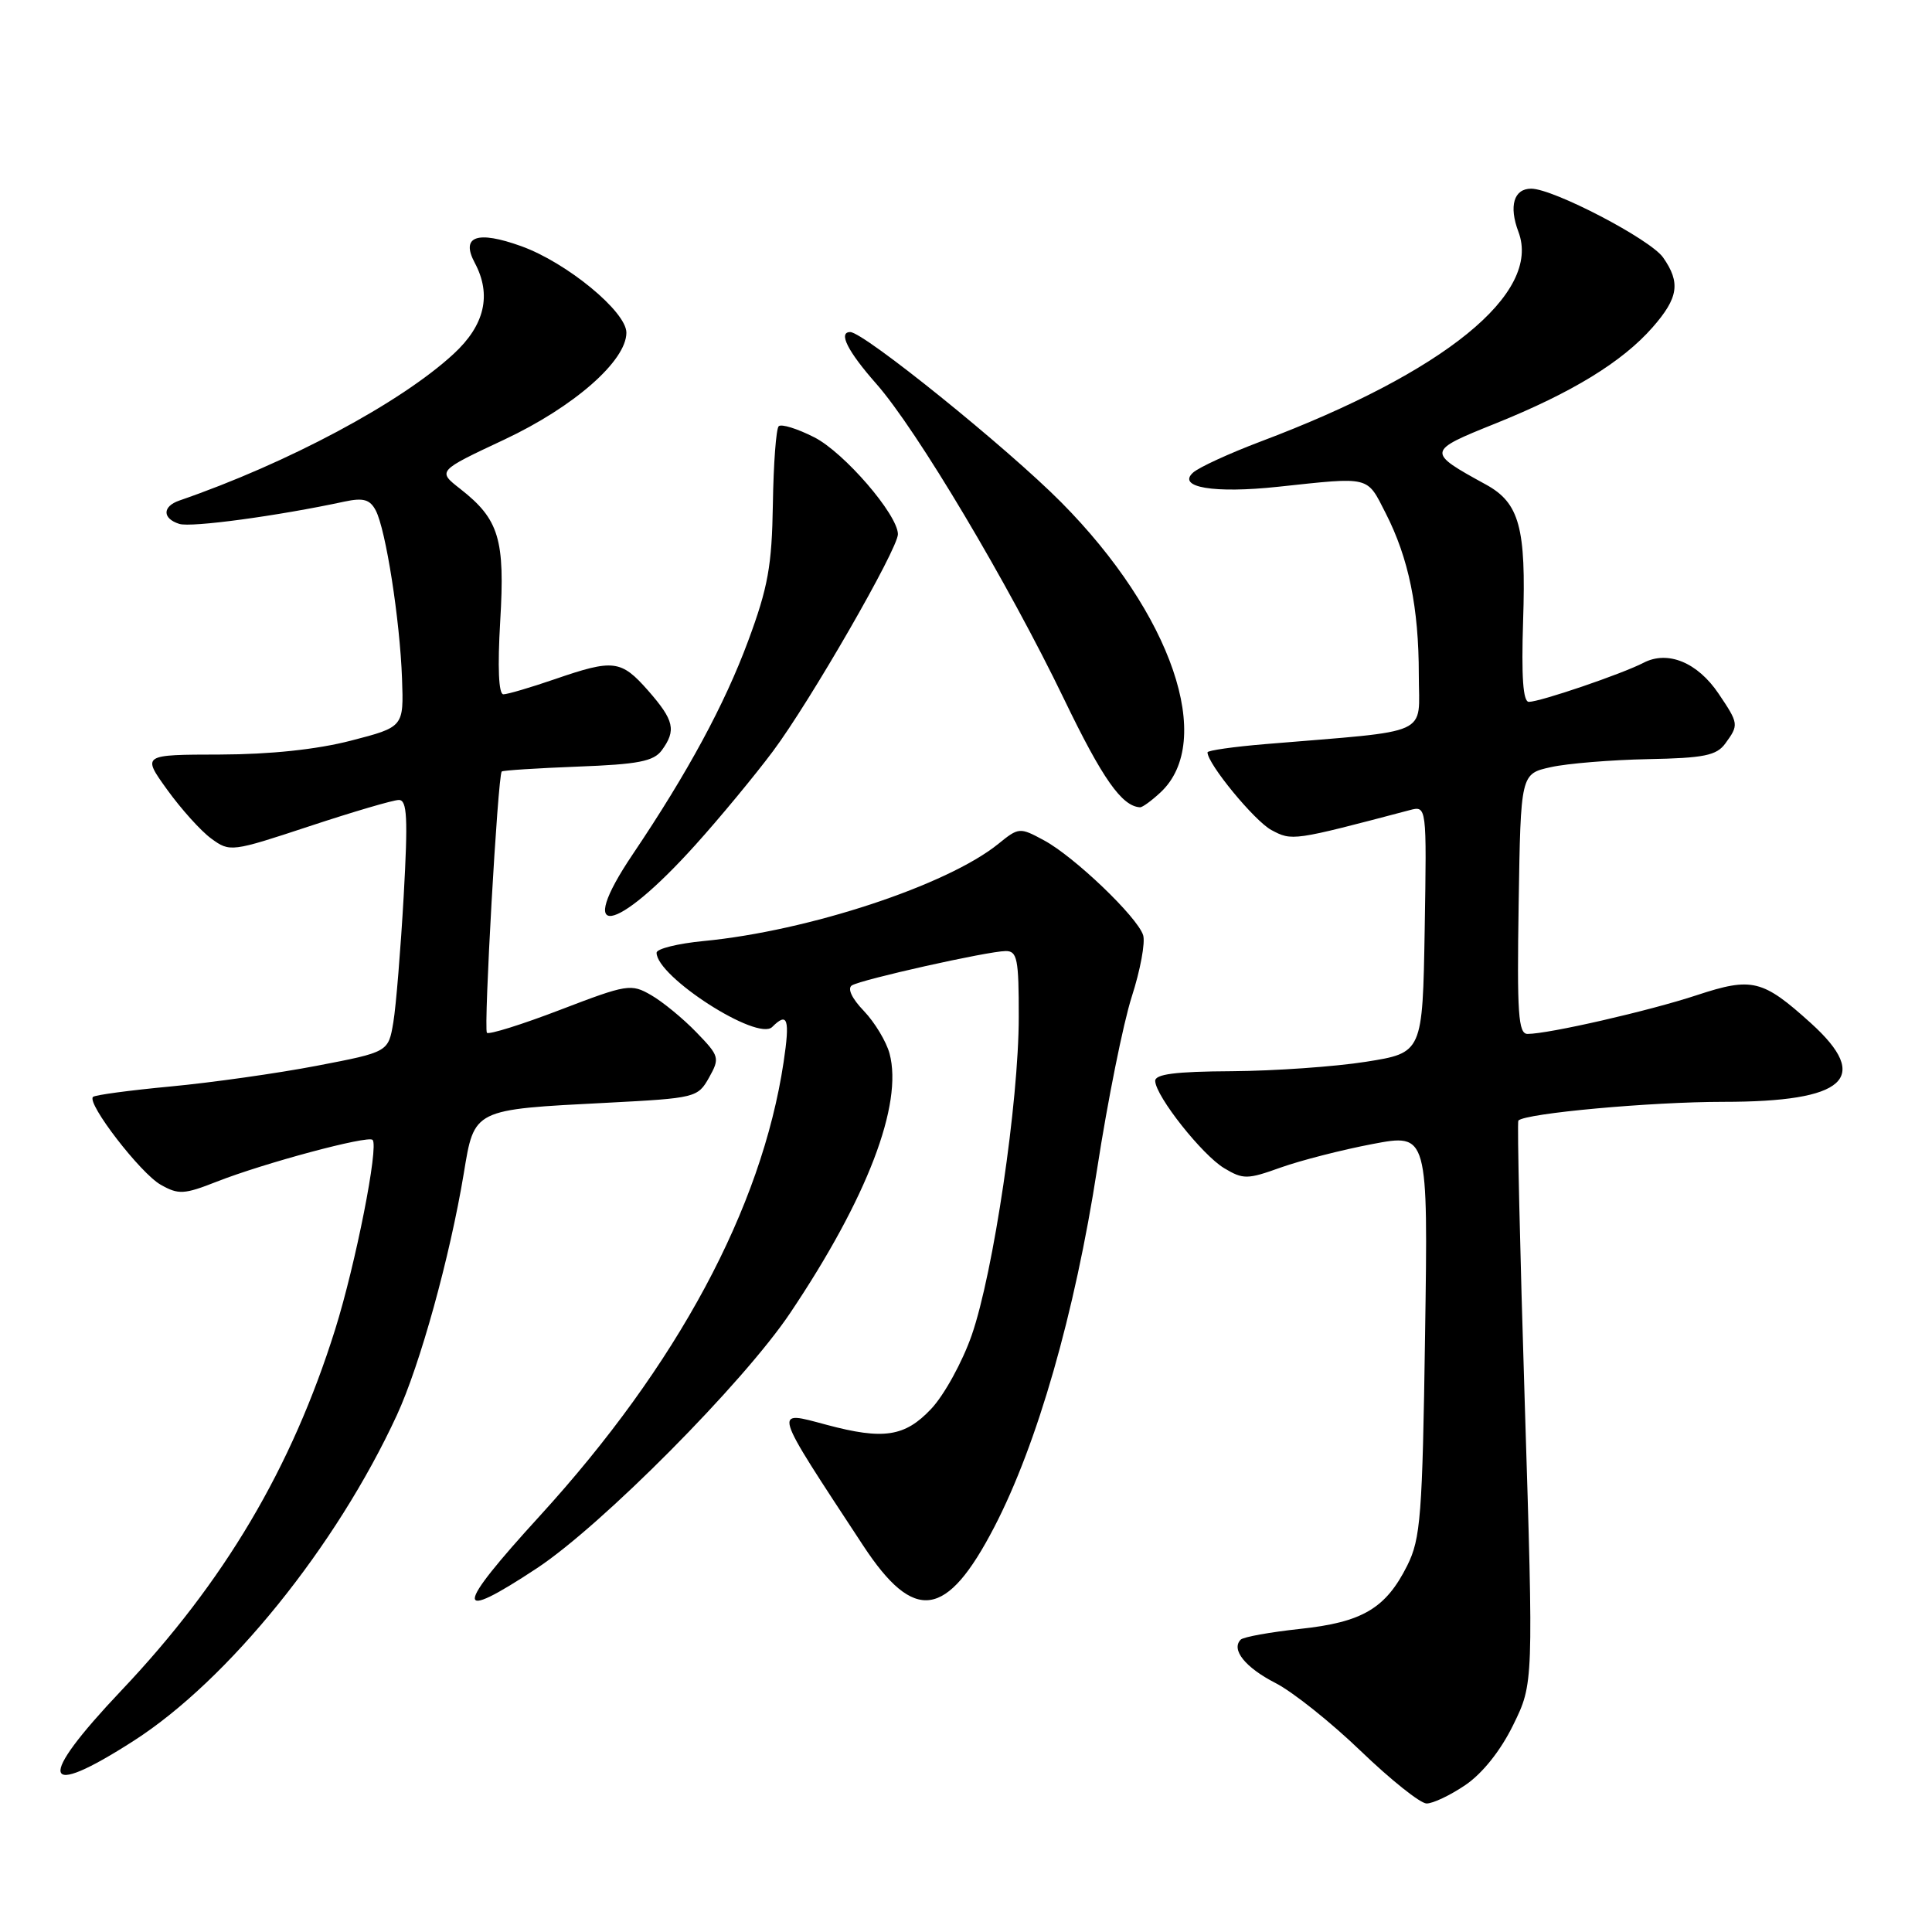 <?xml version="1.0" encoding="UTF-8" standalone="no"?>
<!DOCTYPE svg PUBLIC "-//W3C//DTD SVG 1.1//EN" "http://www.w3.org/Graphics/SVG/1.1/DTD/svg11.dtd" >
<svg xmlns="http://www.w3.org/2000/svg" xmlns:xlink="http://www.w3.org/1999/xlink" version="1.1" viewBox="0 0 256 256">
 <g >
 <path fill="currentColor"
d=" M 194.18 236.52 C 196.44 234.98 198.85 231.96 200.51 228.56 C 203.20 223.08 203.20 223.08 202.04 185.93 C 201.40 165.50 201.02 148.65 201.19 148.48 C 202.17 147.51 218.75 146.00 228.35 146.00 C 244.56 146.00 248.03 142.88 239.95 135.57 C 233.55 129.79 232.17 129.45 224.85 131.86 C 218.53 133.95 205.19 137.00 202.41 137.00 C 201.18 137.00 201.00 134.32 201.23 119.77 C 201.50 102.53 201.50 102.53 205.50 101.65 C 207.70 101.16 213.49 100.69 218.36 100.59 C 225.79 100.45 227.45 100.11 228.61 98.52 C 230.42 96.04 230.40 95.89 227.72 91.91 C 224.93 87.77 220.99 86.15 217.78 87.82 C 214.93 89.30 204.07 93.00 202.58 93.00 C 201.81 93.00 201.58 89.67 201.82 82.25 C 202.23 69.92 201.33 66.64 196.90 64.21 C 189.00 59.88 189.01 59.79 198.17 56.11 C 208.30 52.03 214.95 47.96 218.97 43.38 C 222.40 39.47 222.71 37.46 220.37 34.12 C 218.69 31.71 205.82 25.00 202.89 25.00 C 200.59 25.00 199.91 27.30 201.20 30.72 C 204.28 38.87 191.42 49.32 167.00 58.52 C 162.88 60.08 158.87 61.92 158.09 62.62 C 155.91 64.58 160.86 65.41 169.35 64.50 C 181.70 63.18 181.07 63.03 183.61 68.00 C 186.66 73.97 188.00 80.51 188.00 89.43 C 188.00 97.65 190.02 96.73 167.75 98.59 C 163.49 98.94 160.00 99.44 160.00 99.69 C 160.00 101.21 166.23 108.78 168.46 109.98 C 171.21 111.45 171.28 111.44 186.78 107.35 C 189.05 106.75 189.05 106.75 188.78 123.13 C 188.50 139.50 188.50 139.50 181.00 140.69 C 176.88 141.34 168.89 141.90 163.25 141.94 C 155.71 141.98 153.02 142.33 153.07 143.25 C 153.18 145.32 159.31 153.05 162.21 154.79 C 164.73 156.30 165.28 156.29 169.71 154.70 C 172.35 153.76 177.81 152.36 181.86 151.59 C 189.23 150.19 189.23 150.19 188.83 176.84 C 188.48 200.88 188.24 203.89 186.47 207.44 C 183.62 213.13 180.53 214.96 172.24 215.84 C 168.29 216.27 164.76 216.90 164.40 217.26 C 163.09 218.58 165.01 220.96 169.01 223.01 C 171.27 224.16 176.35 228.21 180.31 232.02 C 184.26 235.82 188.18 238.95 189.02 238.97 C 189.85 238.99 192.18 237.88 194.18 236.52 Z  M 17.74 230.65 C 30.25 222.61 44.55 204.92 52.58 187.53 C 55.66 180.87 59.61 166.58 61.45 155.50 C 62.86 146.92 62.64 147.03 80.47 146.12 C 92.16 145.51 92.46 145.44 93.95 142.79 C 95.40 140.19 95.33 139.94 92.26 136.77 C 90.50 134.95 87.81 132.74 86.28 131.86 C 83.62 130.32 83.10 130.41 74.25 133.80 C 69.17 135.75 64.79 137.12 64.52 136.85 C 64.06 136.39 65.96 102.83 66.48 102.23 C 66.61 102.08 71.14 101.79 76.54 101.58 C 84.57 101.28 86.61 100.88 87.69 99.42 C 89.63 96.76 89.33 95.45 85.90 91.53 C 82.29 87.43 81.31 87.31 73.50 90.00 C 70.30 91.10 67.24 92.00 66.70 92.00 C 66.07 92.00 65.92 88.43 66.28 82.32 C 66.93 71.45 66.14 68.82 61.00 64.79 C 57.95 62.41 57.95 62.41 66.82 58.25 C 76.04 53.92 83.00 47.82 83.00 44.08 C 83.00 41.29 75.10 34.79 69.07 32.62 C 63.21 30.51 61.02 31.30 62.91 34.83 C 65.17 39.06 64.24 43.09 60.10 46.90 C 53.10 53.37 38.11 61.38 23.75 66.33 C 21.50 67.11 21.50 68.71 23.76 69.42 C 25.32 69.92 36.79 68.37 45.66 66.46 C 48.15 65.93 49.02 66.18 49.79 67.64 C 51.12 70.18 52.99 82.13 53.27 89.91 C 53.50 96.33 53.50 96.33 46.50 98.14 C 41.98 99.31 35.83 99.96 29.16 99.98 C 18.81 100.00 18.81 100.00 22.16 104.65 C 24.00 107.20 26.62 110.12 28.00 111.12 C 30.46 112.92 30.68 112.89 41.00 109.48 C 46.78 107.57 52.11 106.00 52.85 106.00 C 53.95 106.00 54.07 108.36 53.49 118.75 C 53.09 125.76 52.48 133.28 52.12 135.45 C 51.46 139.40 51.46 139.40 41.98 141.22 C 36.77 142.22 28.06 143.45 22.64 143.96 C 17.22 144.47 12.57 145.09 12.32 145.35 C 11.47 146.20 18.62 155.48 21.29 156.98 C 23.65 158.32 24.39 158.28 28.71 156.58 C 35.00 154.11 48.76 150.42 49.37 151.04 C 50.21 151.88 47.13 167.48 44.41 176.16 C 38.64 194.55 29.73 209.59 16.08 224.00 C 4.75 235.96 5.40 238.58 17.74 230.65 Z  M 71.14 207.80 C 79.74 202.12 98.50 183.22 104.69 174.00 C 114.91 158.78 119.67 146.34 117.87 139.60 C 117.44 138.01 115.91 135.47 114.47 133.96 C 112.87 132.30 112.25 130.97 112.88 130.57 C 114.17 129.78 130.84 126.05 133.25 126.02 C 134.79 126.00 135.00 127.07 134.99 134.75 C 134.99 146.02 131.63 168.68 128.75 176.94 C 127.51 180.49 125.10 184.87 123.38 186.69 C 119.90 190.38 117.07 190.81 109.55 188.80 C 102.39 186.89 102.19 186.24 114.37 204.79 C 121.16 215.12 125.43 214.51 131.75 202.34 C 137.45 191.36 142.42 174.03 145.38 154.86 C 146.77 145.86 148.83 135.61 149.96 132.08 C 151.10 128.55 151.78 124.87 151.47 123.91 C 150.71 121.51 142.33 113.49 138.32 111.34 C 135.12 109.61 134.99 109.62 132.28 111.82 C 125.51 117.30 107.13 123.36 93.25 124.69 C 89.81 125.02 87.00 125.72 87.00 126.24 C 87.00 129.42 100.38 138.02 102.32 136.08 C 104.37 134.03 104.69 135.02 103.83 140.75 C 100.92 160.11 89.74 180.91 71.54 200.85 C 60.16 213.31 60.06 215.11 71.14 207.80 Z  M 92.14 111.96 C 95.38 108.37 99.99 102.79 102.40 99.57 C 107.36 92.94 119.01 72.69 118.98 70.77 C 118.92 68.15 111.86 59.97 107.91 57.95 C 105.65 56.80 103.53 56.14 103.18 56.48 C 102.84 56.82 102.49 61.47 102.41 66.80 C 102.28 74.97 101.77 77.83 99.13 84.94 C 96.01 93.35 91.14 102.36 83.84 113.20 C 76.11 124.67 81.41 123.88 92.14 111.96 Z  M 153.77 105.00 C 161.05 98.22 155.28 81.34 140.62 66.56 C 133.46 59.34 114.45 44.00 112.66 44.00 C 111.03 44.00 112.32 46.55 116.11 50.85 C 121.46 56.91 133.61 77.32 141.01 92.67 C 146.08 103.18 148.65 106.84 151.06 106.97 C 151.37 106.99 152.59 106.10 153.77 105.00 Z "/>
</g>
</svg>